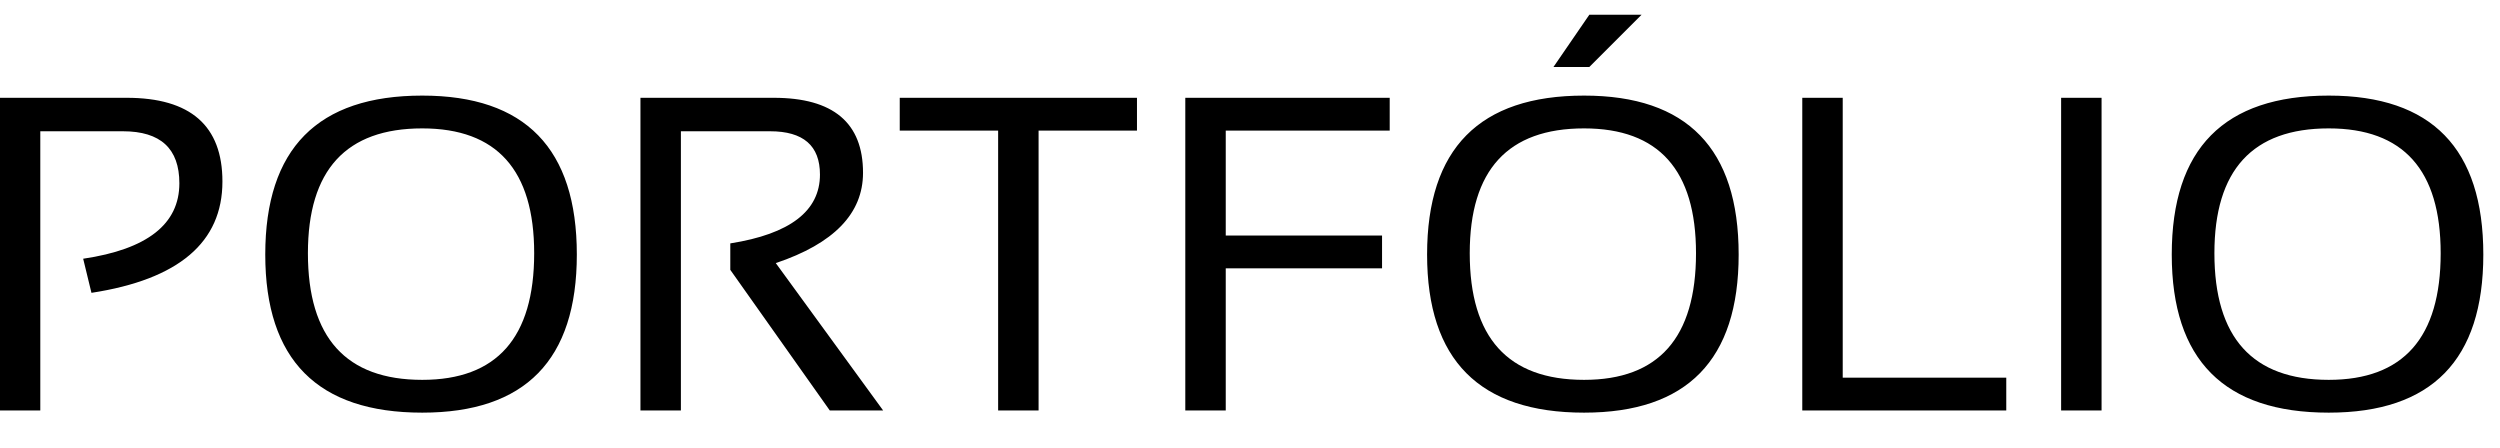 <svg width="67" height="12" viewBox="0 0 67 12" fill="none" xmlns="http://www.w3.org/2000/svg">
<path d="M-0.004 11V2.621H3.395C5.105 2.621 5.961 3.369 5.961 4.865C5.961 6.494 4.791 7.488 2.451 7.848L2.229 6.934C3.947 6.68 4.807 6.006 4.807 4.912C4.807 3.982 4.303 3.518 3.295 3.518H1.08V11H-0.004ZM8.252 6.787C8.252 9.049 9.273 10.18 11.316 10.18C13.316 10.18 14.316 9.049 14.316 6.787C14.316 4.557 13.316 3.441 11.316 3.441C9.273 3.441 8.252 4.557 8.252 6.787ZM7.109 6.822C7.109 3.982 8.512 2.562 11.316 2.562C14.078 2.562 15.459 3.982 15.459 6.822C15.459 9.646 14.078 11.059 11.316 11.059C8.512 11.059 7.109 9.646 7.109 6.822ZM17.164 11V2.621H20.738C22.332 2.621 23.129 3.291 23.129 4.631C23.129 5.721 22.35 6.527 20.791 7.051L23.668 11H22.238L19.572 7.232V6.523C21.174 6.27 21.975 5.654 21.975 4.678C21.975 3.904 21.529 3.518 20.639 3.518H18.248V11H17.164ZM30.471 2.621V3.5H27.834V11H26.75V3.5H24.113V2.621H30.471ZM37.244 2.621V3.5H32.85V6.312H37.039V7.191H32.85V11H31.766V2.621H37.244ZM39.389 6.787C39.389 9.049 40.41 10.18 42.453 10.18C44.453 10.18 45.453 9.049 45.453 6.787C45.453 4.557 44.453 3.441 42.453 3.441C40.41 3.441 39.389 4.557 39.389 6.787ZM38.246 6.822C38.246 3.982 39.648 2.562 42.453 2.562C45.215 2.562 46.596 3.982 46.596 6.822C46.596 9.646 45.215 11.059 42.453 11.059C39.648 11.059 38.246 9.646 38.246 6.822ZM42.594 0.395H43.994L42.594 1.795H41.633L42.594 0.395ZM49.385 2.621V10.121H53.768V11H48.301V2.621H49.385ZM56.322 2.621V11H55.238V2.621H56.322ZM59.346 6.787C59.346 9.049 60.367 10.18 62.41 10.18C64.41 10.18 65.41 9.049 65.41 6.787C65.41 4.557 64.41 3.441 62.41 3.441C60.367 3.441 59.346 4.557 59.346 6.787ZM58.203 6.822C58.203 3.982 59.605 2.562 62.41 2.562C65.172 2.562 66.553 3.982 66.553 6.822C66.553 9.646 65.172 11.059 62.41 11.059C59.605 11.059 58.203 9.646 58.203 6.822Z" fill="black"/>
</svg>
